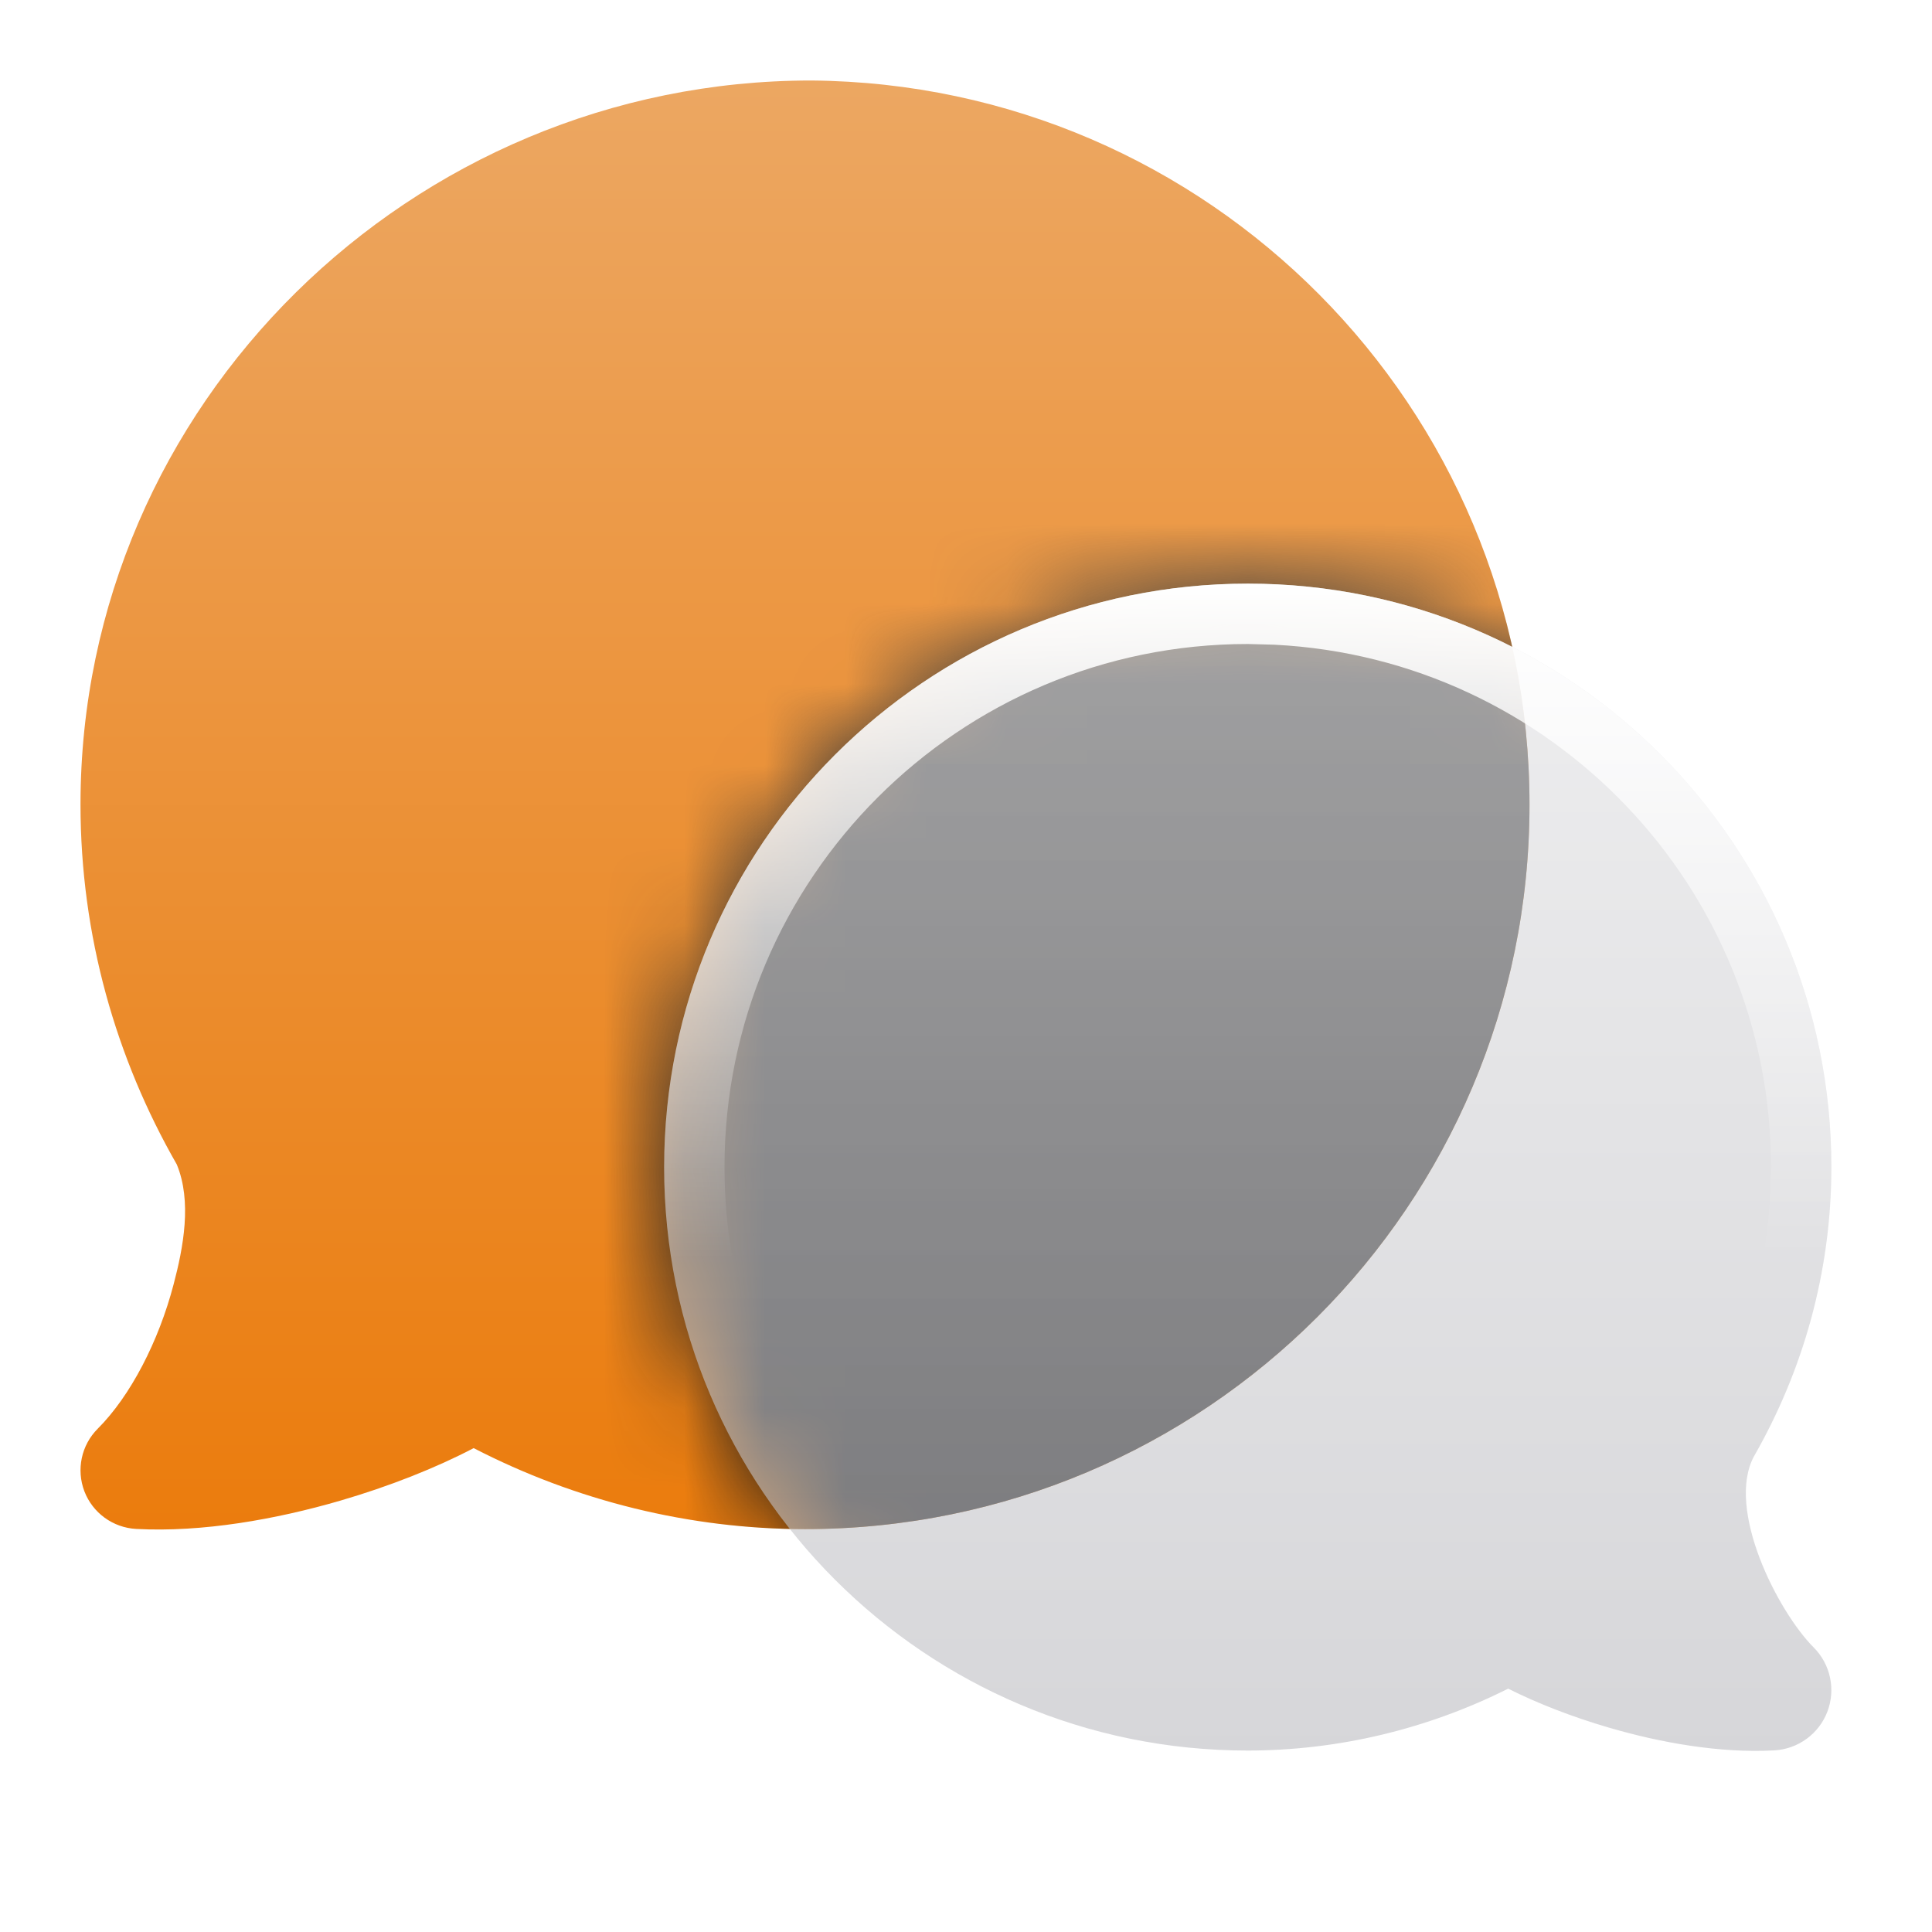 <svg width="24" height="24" viewBox="0 0 24 24" fill="none" xmlns="http://www.w3.org/2000/svg">
<g clip-path="url(#clip0_6_31)">
<mask id="mask0_6_31" style="mask-type:luminance" maskUnits="userSpaceOnUse" x="0" y="0" width="24" height="24">
<path d="M24 0H0V24H24V0Z" fill="white"/>
<path d="M22.75 14.497C22.75 15.808 22.395 17.032 21.788 18.092C21.438 18.747 22.08 20.013 22.53 20.465C22.739 20.674 22.806 20.987 22.7 21.264C22.594 21.54 22.335 21.728 22.04 21.744C21.365 21.781 20.626 21.648 19.989 21.462C19.536 21.33 19.098 21.16 18.735 20.977C17.732 21.48 16.621 21.746 15.499 21.746C11.495 21.746 8.25 18.502 8.25 14.5C8.25 10.498 11.498 7.25 15.501 7.25C19.504 7.25 22.75 10.495 22.75 14.497Z" fill="black"/>
</mask>
<g mask="url(#mask0_6_31)">
<path d="M1 9.993C1 11.624 1.441 13.147 2.196 14.465C2.386 14.925 2.278 15.495 2.156 15.957C1.971 16.662 1.622 17.34 1.214 17.748C1.01 17.952 0.946 18.256 1.048 18.525C1.151 18.794 1.403 18.977 1.691 18.993C2.515 19.037 3.429 18.874 4.226 18.642C4.837 18.464 5.421 18.232 5.884 17.989C7.154 18.645 8.571 18.995 10.001 18.995C14.972 18.995 19 14.967 19 9.997C19 5.053 15.012 1.041 10.078 1C5.109 1 1 5.024 1 9.993Z" fill="url(#paint0_linear_6_31)"/>
</g>
<mask id="mask1_6_31" style="mask-type:luminance" maskUnits="userSpaceOnUse" x="8" y="7" width="15" height="15">
<path d="M22.75 14.497C22.75 15.808 22.395 17.032 21.788 18.092C21.438 18.747 22.08 20.013 22.53 20.465C22.739 20.674 22.806 20.987 22.7 21.264C22.594 21.54 22.335 21.728 22.04 21.744C21.365 21.781 20.626 21.648 19.989 21.462C19.536 21.33 19.098 21.16 18.735 20.977C17.732 21.48 16.621 21.746 15.499 21.746C11.495 21.746 8.25 18.502 8.25 14.5C8.25 10.498 11.498 7.25 15.501 7.25C19.504 7.25 22.75 10.495 22.75 14.497Z" fill="white"/>
</mask>
<g mask="url(#mask1_6_31)">
<g filter="url(#filter0_f_6_31)">
<path d="M1 9.993C1 11.624 1.441 13.147 2.196 14.465C2.386 14.925 2.278 15.495 2.156 15.957C1.971 16.662 1.622 17.34 1.214 17.748C1.01 17.952 0.946 18.256 1.048 18.525C1.151 18.794 1.403 18.977 1.691 18.993C2.515 19.037 3.429 18.874 4.226 18.642C4.837 18.464 5.421 18.232 5.884 17.989C7.154 18.645 8.571 18.995 10.001 18.995C14.972 18.995 19 14.967 19 9.997C19 5.053 15.012 1.041 10.078 1C5.109 1 1 5.024 1 9.993Z" fill="url(#paint1_linear_6_31)"/>
</g>
</g>
<path d="M22.75 14.497C22.75 15.808 22.395 17.032 21.788 18.092C21.438 18.747 22.08 20.013 22.53 20.465C22.739 20.674 22.806 20.987 22.7 21.264C22.594 21.54 22.335 21.728 22.04 21.744C21.365 21.781 20.626 21.648 19.989 21.462C19.536 21.33 19.098 21.16 18.735 20.977C17.732 21.48 16.621 21.746 15.499 21.746C11.495 21.746 8.25 18.502 8.25 14.5C8.25 10.498 11.498 7.25 15.501 7.25C19.504 7.25 22.75 10.495 22.75 14.497Z" fill="url(#paint2_linear_6_31)"/>
<path d="M22 14.497C22 11.021 19.269 8.183 15.835 8.009L15.501 8C11.912 8 9 10.912 9 14.5C9 18.087 11.909 20.996 15.499 20.996V21.746C11.495 21.746 8.25 18.502 8.25 14.5C8.25 10.498 11.498 7.25 15.501 7.25C19.504 7.25 22.75 10.495 22.75 14.497C22.75 15.808 22.395 17.032 21.788 18.092C21.438 18.747 22.08 20.013 22.53 20.465C22.739 20.674 22.806 20.987 22.7 21.264C22.594 21.54 22.335 21.728 22.04 21.744C21.365 21.781 20.626 21.648 19.989 21.462C19.536 21.33 19.098 21.16 18.735 20.977C17.732 21.48 16.621 21.746 15.499 21.746V20.996C16.503 20.996 17.499 20.757 18.399 20.307C18.611 20.201 18.86 20.202 19.071 20.308C19.389 20.467 19.785 20.621 20.199 20.742C20.716 20.893 21.278 20.997 21.785 21L22 20.995C21.684 20.678 21.36 20.151 21.158 19.621C21.055 19.349 20.971 19.045 20.945 18.737C20.92 18.434 20.948 18.073 21.127 17.738L21.138 17.719C21.615 16.886 21.917 15.942 21.985 14.934L22 14.497Z" fill="url(#paint3_linear_6_31)"/>
</g>
<defs>
<filter id="filter0_f_6_31" x="-3" y="-3" width="26" height="26" filterUnits="userSpaceOnUse" color-interpolation-filters="sRGB">
<feFlood flood-opacity="0" result="BackgroundImageFix"/>
<feBlend mode="normal" in="SourceGraphic" in2="BackgroundImageFix" result="shape"/>
<feGaussianBlur stdDeviation="2" result="effect1_foregroundBlur_6_31"/>
</filter>
<linearGradient id="paint0_linear_6_31" x1="10" y1="1" x2="10" y2="19" gradientUnits="userSpaceOnUse">
<stop stop-color="#ECA762"/>
<stop offset="1" stop-color="#EB7C0D"/>
</linearGradient>
<linearGradient id="paint1_linear_6_31" x1="10" y1="1" x2="10" y2="19" gradientUnits="userSpaceOnUse">
<stop stop-color="#575757"/>
<stop offset="1" stop-color="#151515"/>
</linearGradient>
<linearGradient id="paint2_linear_6_31" x1="15.5" y1="7.25" x2="15.5" y2="21.75" gradientUnits="userSpaceOnUse">
<stop stop-color="#E3E3E5" stop-opacity="0.6"/>
<stop offset="1" stop-color="#BBBBC0" stop-opacity="0.6"/>
</linearGradient>
<linearGradient id="paint3_linear_6_31" x1="15.5" y1="7.25" x2="15.5" y2="15.647" gradientUnits="userSpaceOnUse">
<stop stop-color="white"/>
<stop offset="1" stop-color="white" stop-opacity="0"/>
</linearGradient>
<clipPath id="clip0_6_31">
<rect width="24" height="24" fill="white"/>
</clipPath>
</defs>
</svg>
